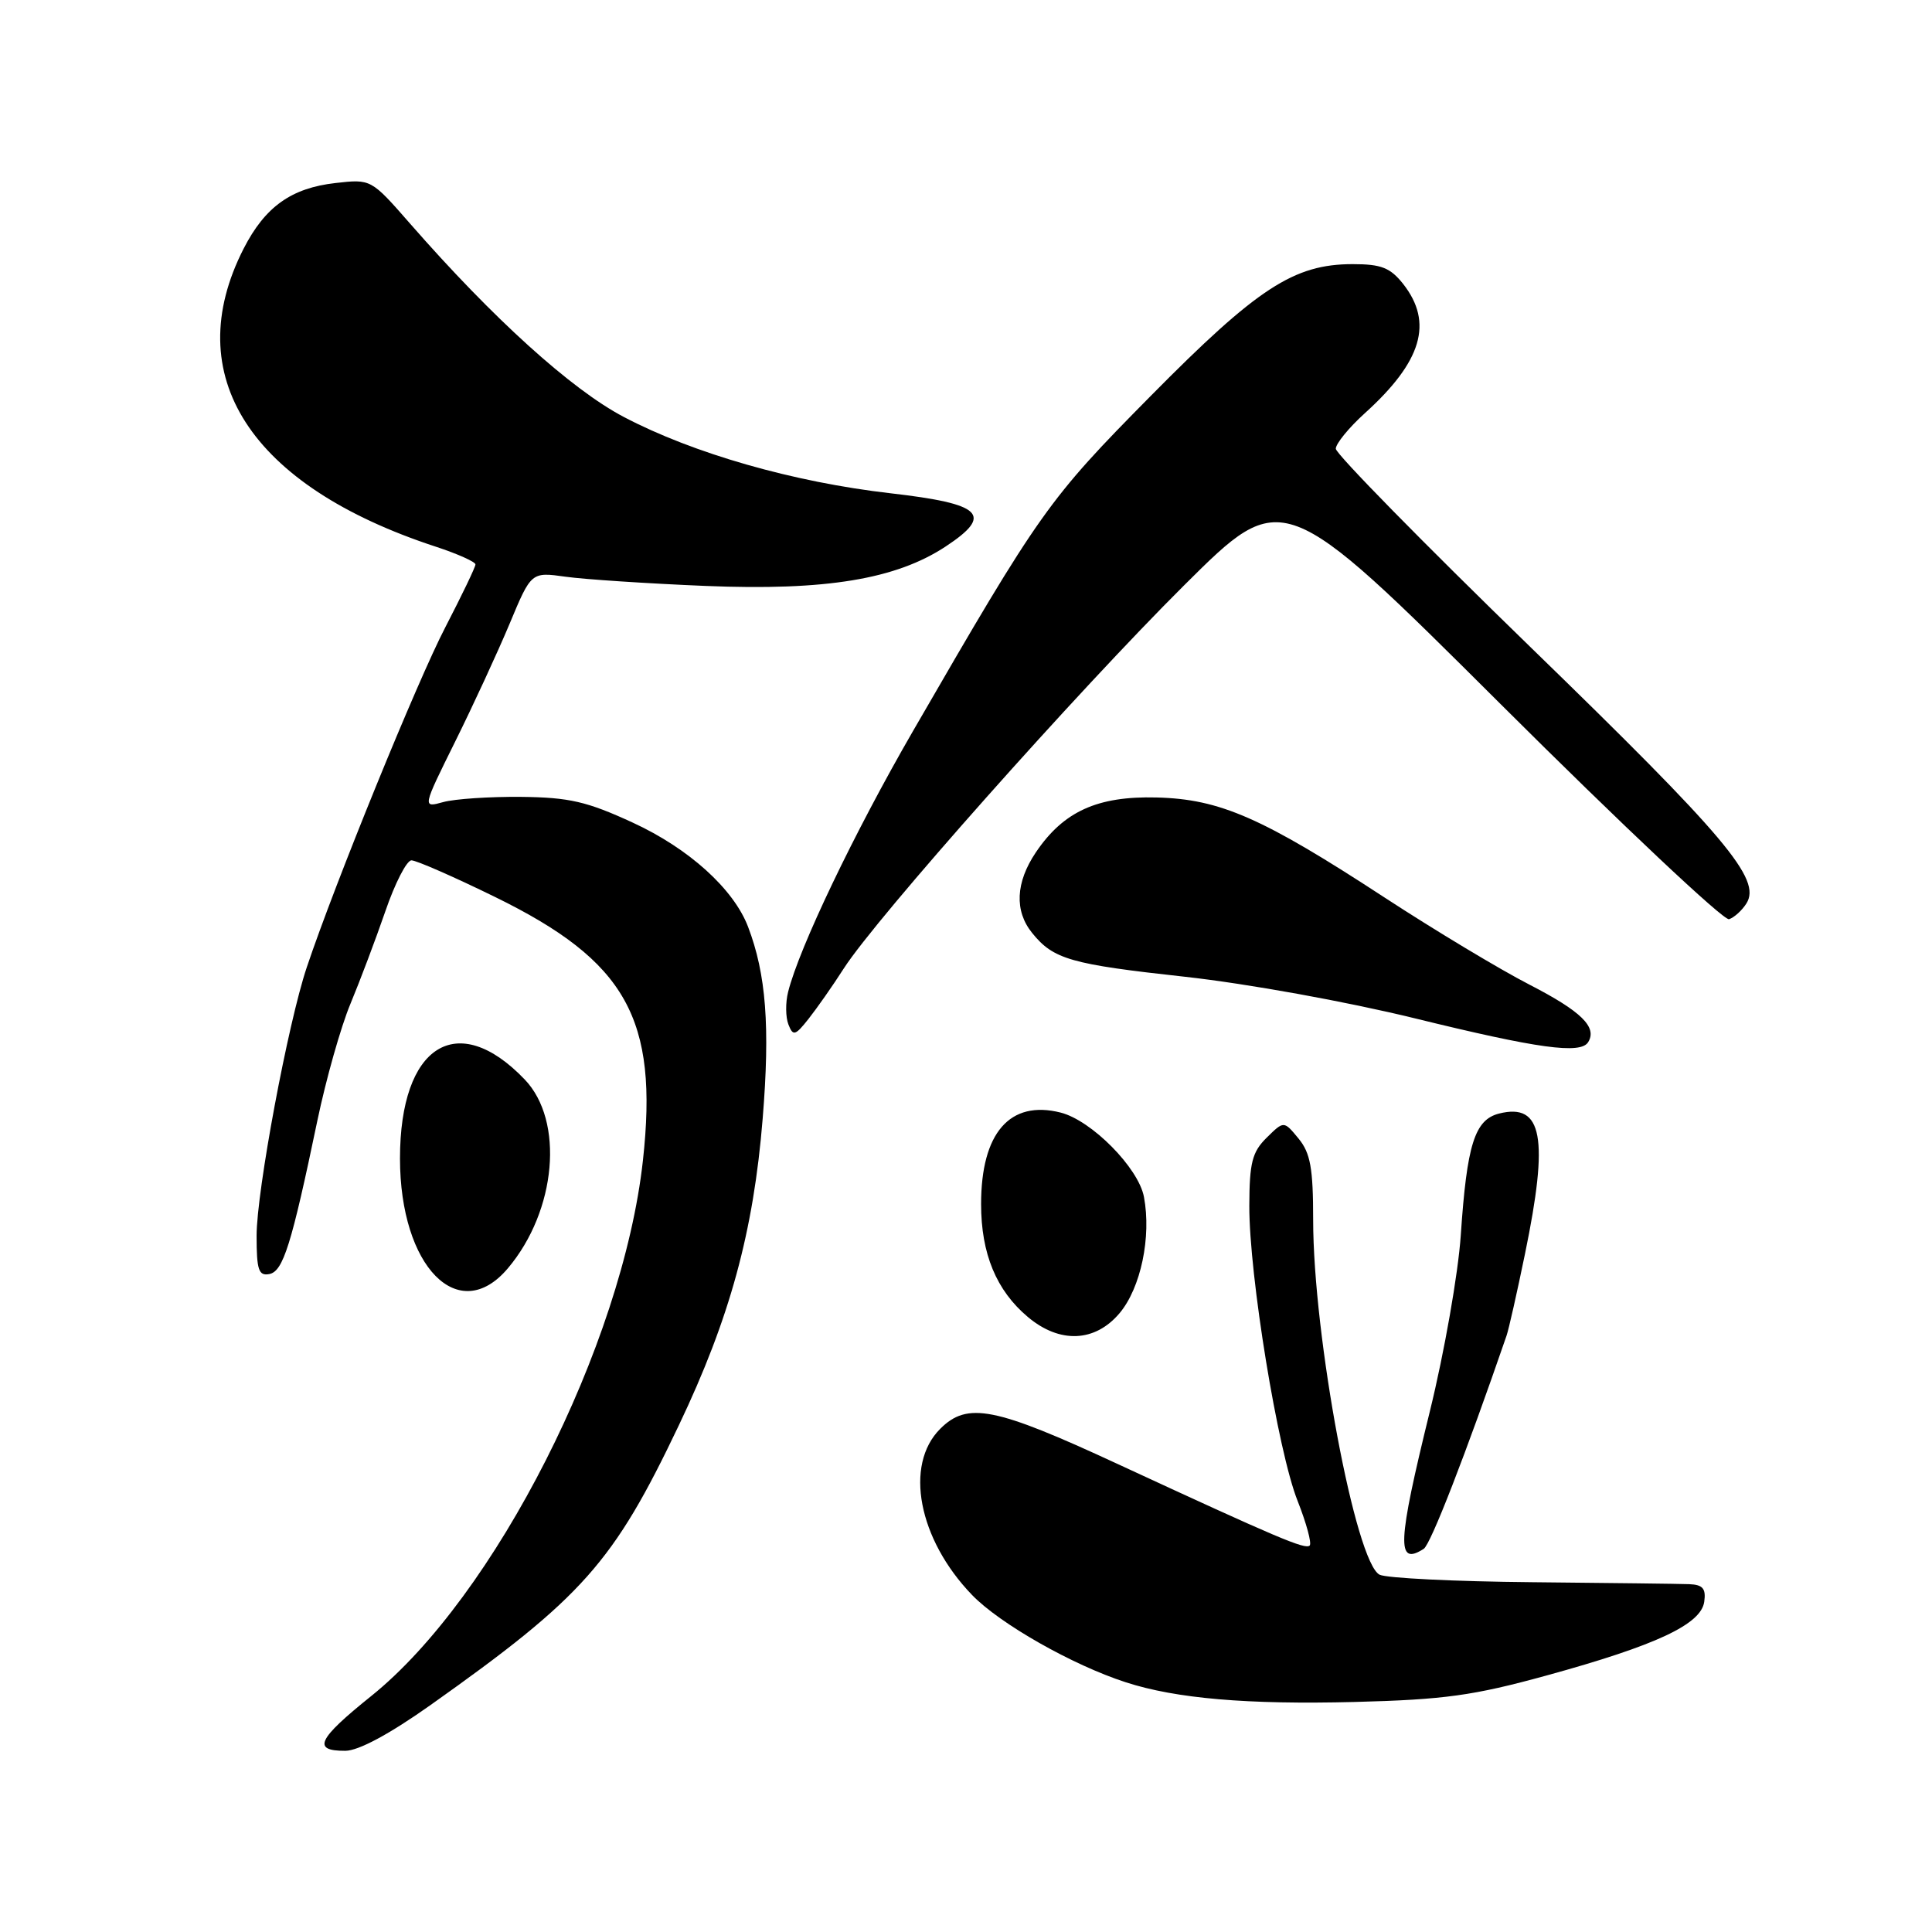 <?xml version="1.0" encoding="UTF-8" standalone="no"?>
<!DOCTYPE svg PUBLIC "-//W3C//DTD SVG 1.1//EN" "http://www.w3.org/Graphics/SVG/1.1/DTD/svg11.dtd" >
<svg xmlns="http://www.w3.org/2000/svg" xmlns:xlink="http://www.w3.org/1999/xlink" version="1.1" viewBox="0 0 256 256">
 <g >
 <path fill="currentColor"
d=" M 57.00 225.96 C 77.24 211.62 81.28 207.08 89.95 188.86 C 96.71 174.68 99.85 163.19 101.06 148.20 C 102.05 136.02 101.52 129.09 99.12 122.80 C 97.20 117.78 91.27 112.42 83.84 109.00 C 77.77 106.20 75.42 105.66 69.06 105.59 C 64.90 105.55 60.25 105.86 58.73 106.28 C 55.96 107.05 55.96 107.05 60.31 98.27 C 62.70 93.45 65.95 86.41 67.53 82.64 C 70.39 75.78 70.39 75.78 74.95 76.42 C 77.45 76.77 85.80 77.32 93.50 77.64 C 109.43 78.29 118.71 76.76 125.31 72.41 C 131.69 68.20 130.19 66.76 117.99 65.36 C 105.16 63.89 91.87 60.09 82.66 55.25 C 75.72 51.61 65.32 42.20 54.32 29.61 C 49.17 23.72 49.16 23.72 44.47 24.25 C 38.60 24.91 35.13 27.39 32.29 32.93 C 23.69 49.75 33.12 64.38 57.75 72.44 C 60.64 73.39 63.00 74.45 63.00 74.79 C 63.00 75.14 61.20 78.88 59.01 83.11 C 55.34 90.15 44.38 117.04 40.65 128.17 C 38.16 135.58 34.00 157.83 34.00 163.75 C 34.00 168.27 34.27 169.09 35.68 168.82 C 37.52 168.47 38.62 164.95 42.05 148.50 C 43.20 143.00 45.17 136.03 46.44 133.00 C 47.70 129.97 49.78 124.46 51.06 120.75 C 52.33 117.04 53.89 114.00 54.52 114.00 C 55.16 114.00 60.14 116.18 65.59 118.85 C 82.99 127.36 87.26 134.97 85.19 153.77 C 82.49 178.25 65.58 211.57 49.17 224.75 C 42.06 230.46 41.33 232.01 45.75 231.99 C 47.50 231.99 51.60 229.78 57.00 225.96 Z  M 204.93 222.01 C 219.45 218.02 225.39 215.24 225.82 212.25 C 226.07 210.49 225.63 209.98 223.82 209.91 C 222.54 209.86 213.18 209.75 203.00 209.65 C 192.82 209.56 183.74 209.11 182.81 208.66 C 179.63 207.10 174.00 177.07 174.00 161.62 C 174.00 154.79 173.64 152.78 172.06 150.86 C 170.12 148.50 170.12 148.50 167.84 150.75 C 165.92 152.64 165.56 154.06 165.54 159.75 C 165.51 168.96 169.32 192.30 171.94 198.88 C 173.11 201.84 173.83 204.50 173.54 204.79 C 172.97 205.36 169.38 203.84 148.08 193.98 C 131.79 186.43 128.19 185.72 124.58 189.33 C 119.79 194.12 121.68 203.96 128.80 211.34 C 132.47 215.15 142.12 220.63 149.17 222.91 C 155.82 225.07 165.30 225.88 179.50 225.52 C 191.40 225.21 195.22 224.68 204.93 222.01 Z  M 188.65 205.23 C 189.57 204.65 194.25 192.60 199.62 177.00 C 199.91 176.18 201.01 171.29 202.07 166.14 C 205.25 150.73 204.40 146.11 198.64 147.55 C 195.40 148.37 194.37 151.66 193.56 163.68 C 193.22 168.72 191.38 179.21 189.47 186.98 C 185.15 204.56 185.02 207.55 188.65 205.23 Z  M 148.35 174.00 C 151.16 170.66 152.58 163.90 151.58 158.60 C 150.86 154.75 144.63 148.45 140.53 147.42 C 133.81 145.73 130.00 150.12 130.00 159.55 C 130.00 166.12 132.02 171.00 136.20 174.51 C 140.42 178.06 145.10 177.86 148.35 174.00 Z  M 67.31 168.04 C 73.74 160.41 74.79 148.52 69.52 143.03 C 60.59 133.70 53.00 138.50 53.00 153.50 C 53.00 167.87 60.79 175.79 67.31 168.04 Z  M 210.44 138.09 C 211.67 136.10 209.53 134.01 202.68 130.48 C 198.73 128.45 190.10 123.26 183.50 118.95 C 167.26 108.34 161.67 105.88 153.24 105.67 C 145.41 105.47 140.91 107.52 137.25 112.95 C 134.57 116.93 134.40 120.71 136.77 123.63 C 139.59 127.12 141.88 127.77 157.04 129.43 C 165.27 130.34 178.39 132.71 187.50 134.94 C 203.79 138.94 209.44 139.72 210.44 138.09 Z  M 111.81 128.32 C 116.12 121.61 142.74 91.65 156.93 77.53 C 169.98 64.55 169.98 64.55 198.92 93.38 C 214.84 109.24 228.42 122.03 229.11 121.80 C 229.80 121.57 230.83 120.63 231.41 119.71 C 233.43 116.50 228.76 110.96 202.78 85.73 C 188.60 71.96 177.00 60.14 177.00 59.46 C 177.00 58.79 178.73 56.67 180.84 54.76 C 188.42 47.91 189.95 42.75 185.93 37.63 C 184.22 35.47 183.03 35.00 179.24 35.00 C 171.45 35.00 166.62 38.15 152.50 52.44 C 138.88 66.22 137.86 67.66 120.97 96.88 C 113.18 110.36 105.90 125.57 104.43 131.43 C 104.07 132.84 104.09 134.78 104.47 135.75 C 105.08 137.32 105.37 137.24 107.14 135.00 C 108.23 133.62 110.34 130.62 111.81 128.32 Z "/>
</g>
</svg>